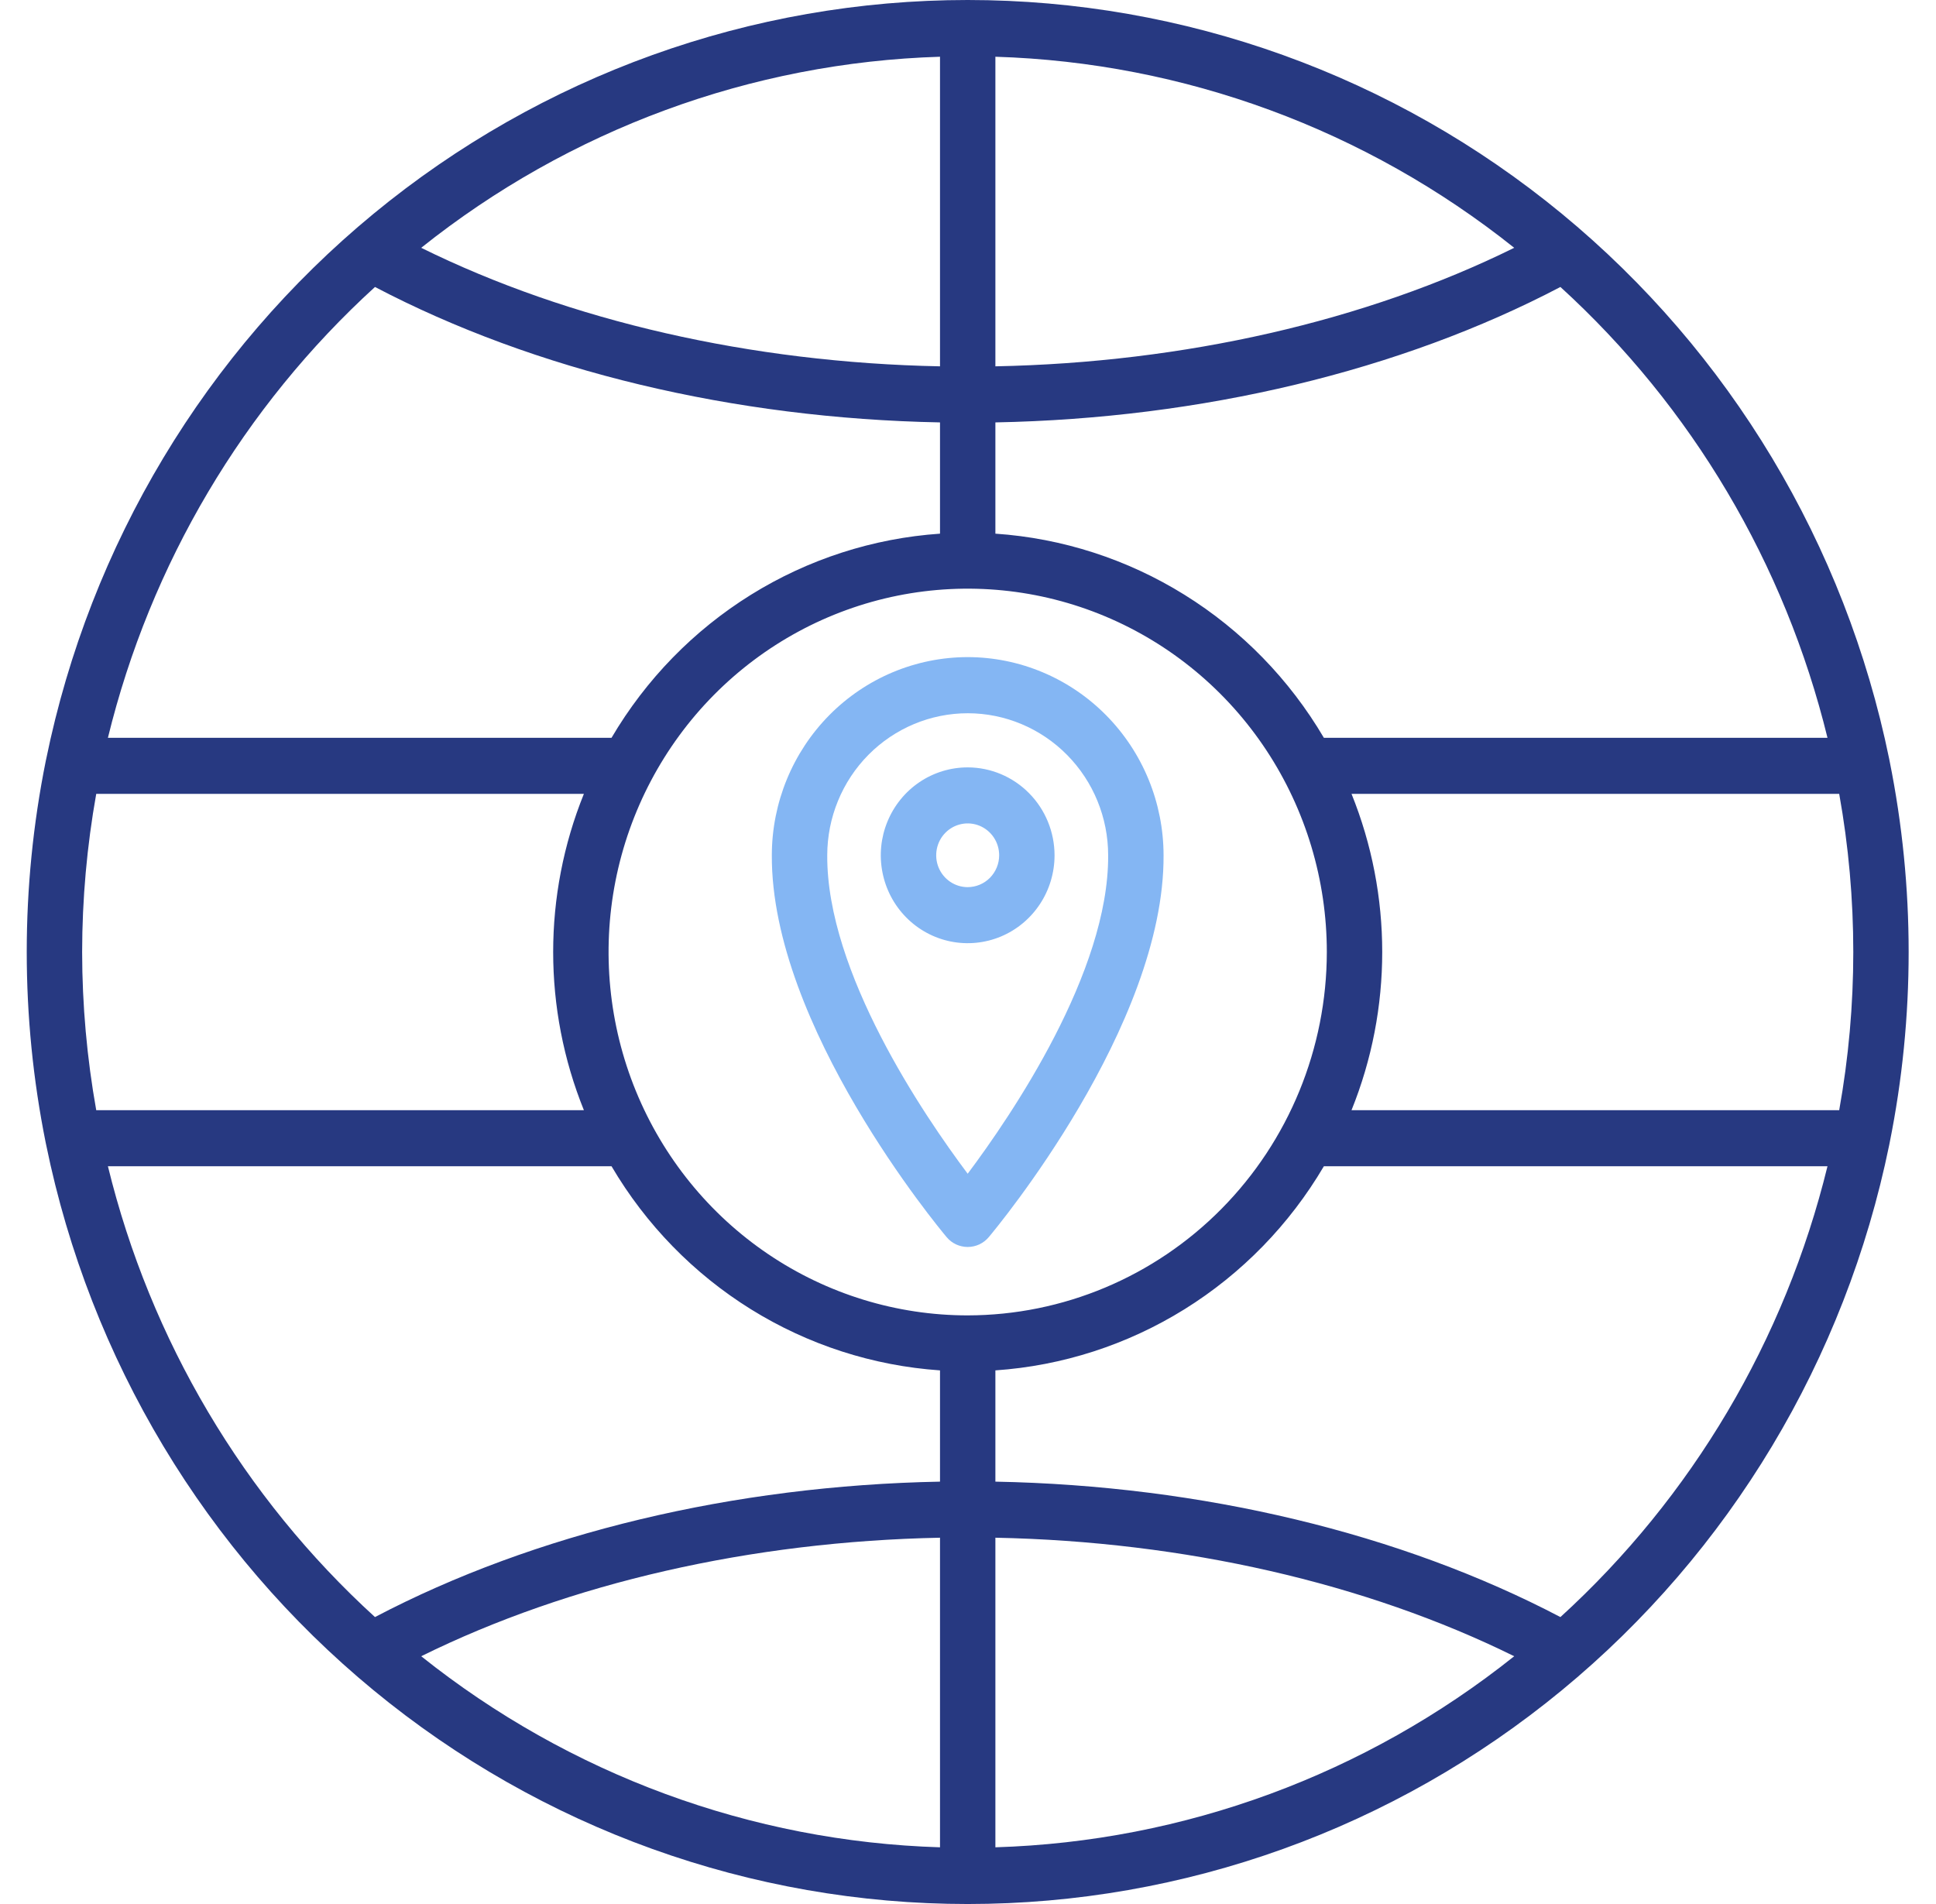<svg width="61" height="60" viewBox="0 0 61 60" fill="none" xmlns="http://www.w3.org/2000/svg">
<path d="M59.539 36.015C60.338 32.046 60.338 27.955 59.539 23.986C59.536 23.964 59.531 23.942 59.526 23.92C58.143 17.162 54.5 11.094 49.211 6.736C43.922 2.379 37.31 0 30.49 0C23.67 0 17.059 2.379 11.77 6.736C6.481 11.094 2.838 17.162 1.455 23.92C1.45 23.942 1.445 23.963 1.441 23.985C0.643 27.954 0.643 32.046 1.441 36.014C1.445 36.037 1.45 36.058 1.455 36.08C2.838 42.838 6.481 48.907 11.77 53.264C17.059 57.621 23.67 60 30.49 60C37.31 60 43.922 57.621 49.211 53.264C54.5 48.907 58.143 42.838 59.526 36.08C59.531 36.057 59.536 36.037 59.539 36.015ZM29.618 58.213C23.672 58.031 17.941 55.92 13.271 52.192C17.947 49.883 23.67 48.574 29.618 48.457V58.213ZM31.363 48.457C37.311 48.575 43.034 49.884 47.71 52.192C43.04 55.92 37.309 58.031 31.363 58.213V48.457ZM30.49 41.451C28.252 41.451 26.065 40.779 24.204 39.521C22.343 38.263 20.893 36.474 20.036 34.382C19.18 32.29 18.956 29.988 19.392 27.767C19.829 25.546 20.907 23.505 22.489 21.904C24.072 20.303 26.088 19.212 28.283 18.77C30.478 18.329 32.753 18.555 34.821 19.422C36.888 20.289 38.656 21.756 39.899 23.639C41.142 25.522 41.806 27.736 41.806 30C41.803 33.036 40.609 35.947 38.488 38.093C36.367 40.24 33.49 41.447 30.49 41.451ZM2.588 30C2.59 28.329 2.739 26.661 3.032 25.017H18.397C17.107 28.211 17.107 31.79 18.397 34.984H3.032C2.739 33.34 2.59 31.672 2.588 30ZM31.363 1.788C37.309 1.97 43.04 4.081 47.71 7.809C43.034 10.118 37.311 11.427 31.363 11.544V1.788ZM29.618 11.544C23.67 11.427 17.947 10.117 13.271 7.809C17.941 4.081 23.672 1.97 29.618 1.788V11.544ZM42.585 25.016H57.95C58.542 28.312 58.542 31.688 57.95 34.984H42.584C43.874 31.79 43.874 28.21 42.584 25.016H42.585ZM57.583 23.25H41.713C40.631 21.41 39.124 19.863 37.321 18.743C35.519 17.622 33.474 16.961 31.363 16.817V13.311C37.867 13.187 44.132 11.686 49.166 9.043C53.31 12.822 56.241 17.77 57.581 23.25L57.583 23.25ZM11.815 9.043C16.853 11.686 23.114 13.187 29.618 13.311V16.817C27.507 16.962 25.462 17.623 23.66 18.743C21.857 19.864 20.35 21.41 19.268 23.25H3.4C4.739 17.77 7.671 12.822 11.815 9.043ZM3.4 36.751H19.268C20.35 38.591 21.857 40.137 23.66 41.258C25.462 42.378 27.507 43.039 29.618 43.184V46.69C23.114 46.814 16.849 48.315 11.815 50.958C7.671 47.179 4.739 42.231 3.4 36.751ZM49.166 50.958C44.128 48.315 37.867 46.814 31.363 46.69V43.184C33.474 43.039 35.519 42.378 37.321 41.258C39.124 40.137 40.631 38.591 41.713 36.751H57.581C56.241 42.231 53.31 47.179 49.166 50.958Z" fill="#273981"/>
<path d="M30.49 20.707C28.855 20.709 27.287 21.366 26.13 22.536C24.974 23.706 24.322 25.291 24.319 26.946C24.287 32.328 29.599 38.713 29.826 38.984C29.907 39.082 30.009 39.16 30.124 39.214C30.239 39.267 30.364 39.295 30.49 39.295C30.617 39.295 30.742 39.267 30.857 39.214C30.971 39.16 31.073 39.082 31.155 38.984C31.382 38.715 36.691 32.329 36.662 26.953C36.66 25.297 36.009 23.71 34.852 22.539C33.695 21.368 32.127 20.709 30.49 20.707ZM30.49 36.987C29.106 35.141 26.043 30.638 26.065 26.952C26.066 25.764 26.533 24.625 27.363 23.786C28.194 22.947 29.32 22.476 30.494 22.476C31.667 22.477 32.793 22.95 33.622 23.79C34.452 24.63 34.917 25.77 34.916 26.957C34.938 30.633 31.874 35.139 30.49 36.987Z" fill="#84B6F3"/>
<path d="M30.49 24.182C29.949 24.182 29.419 24.344 28.969 24.648C28.519 24.953 28.168 25.386 27.961 25.892C27.753 26.398 27.699 26.955 27.805 27.492C27.91 28.03 28.171 28.523 28.554 28.911C28.937 29.298 29.424 29.562 29.956 29.669C30.486 29.776 31.037 29.721 31.537 29.512C32.038 29.302 32.465 28.947 32.766 28.491C33.067 28.036 33.227 27.5 33.227 26.952C33.226 26.218 32.937 25.514 32.424 24.995C31.911 24.476 31.216 24.183 30.49 24.182ZM30.49 27.956C30.294 27.956 30.102 27.897 29.939 27.787C29.776 27.676 29.648 27.52 29.573 27.336C29.498 27.153 29.479 26.951 29.517 26.756C29.555 26.561 29.649 26.382 29.788 26.242C29.927 26.101 30.104 26.006 30.296 25.967C30.489 25.928 30.688 25.948 30.87 26.024C31.051 26.1 31.206 26.229 31.315 26.394C31.424 26.559 31.482 26.754 31.482 26.952C31.482 27.218 31.377 27.473 31.191 27.662C31.005 27.85 30.753 27.955 30.49 27.956Z" fill="#84B6F3"/>
</svg>
